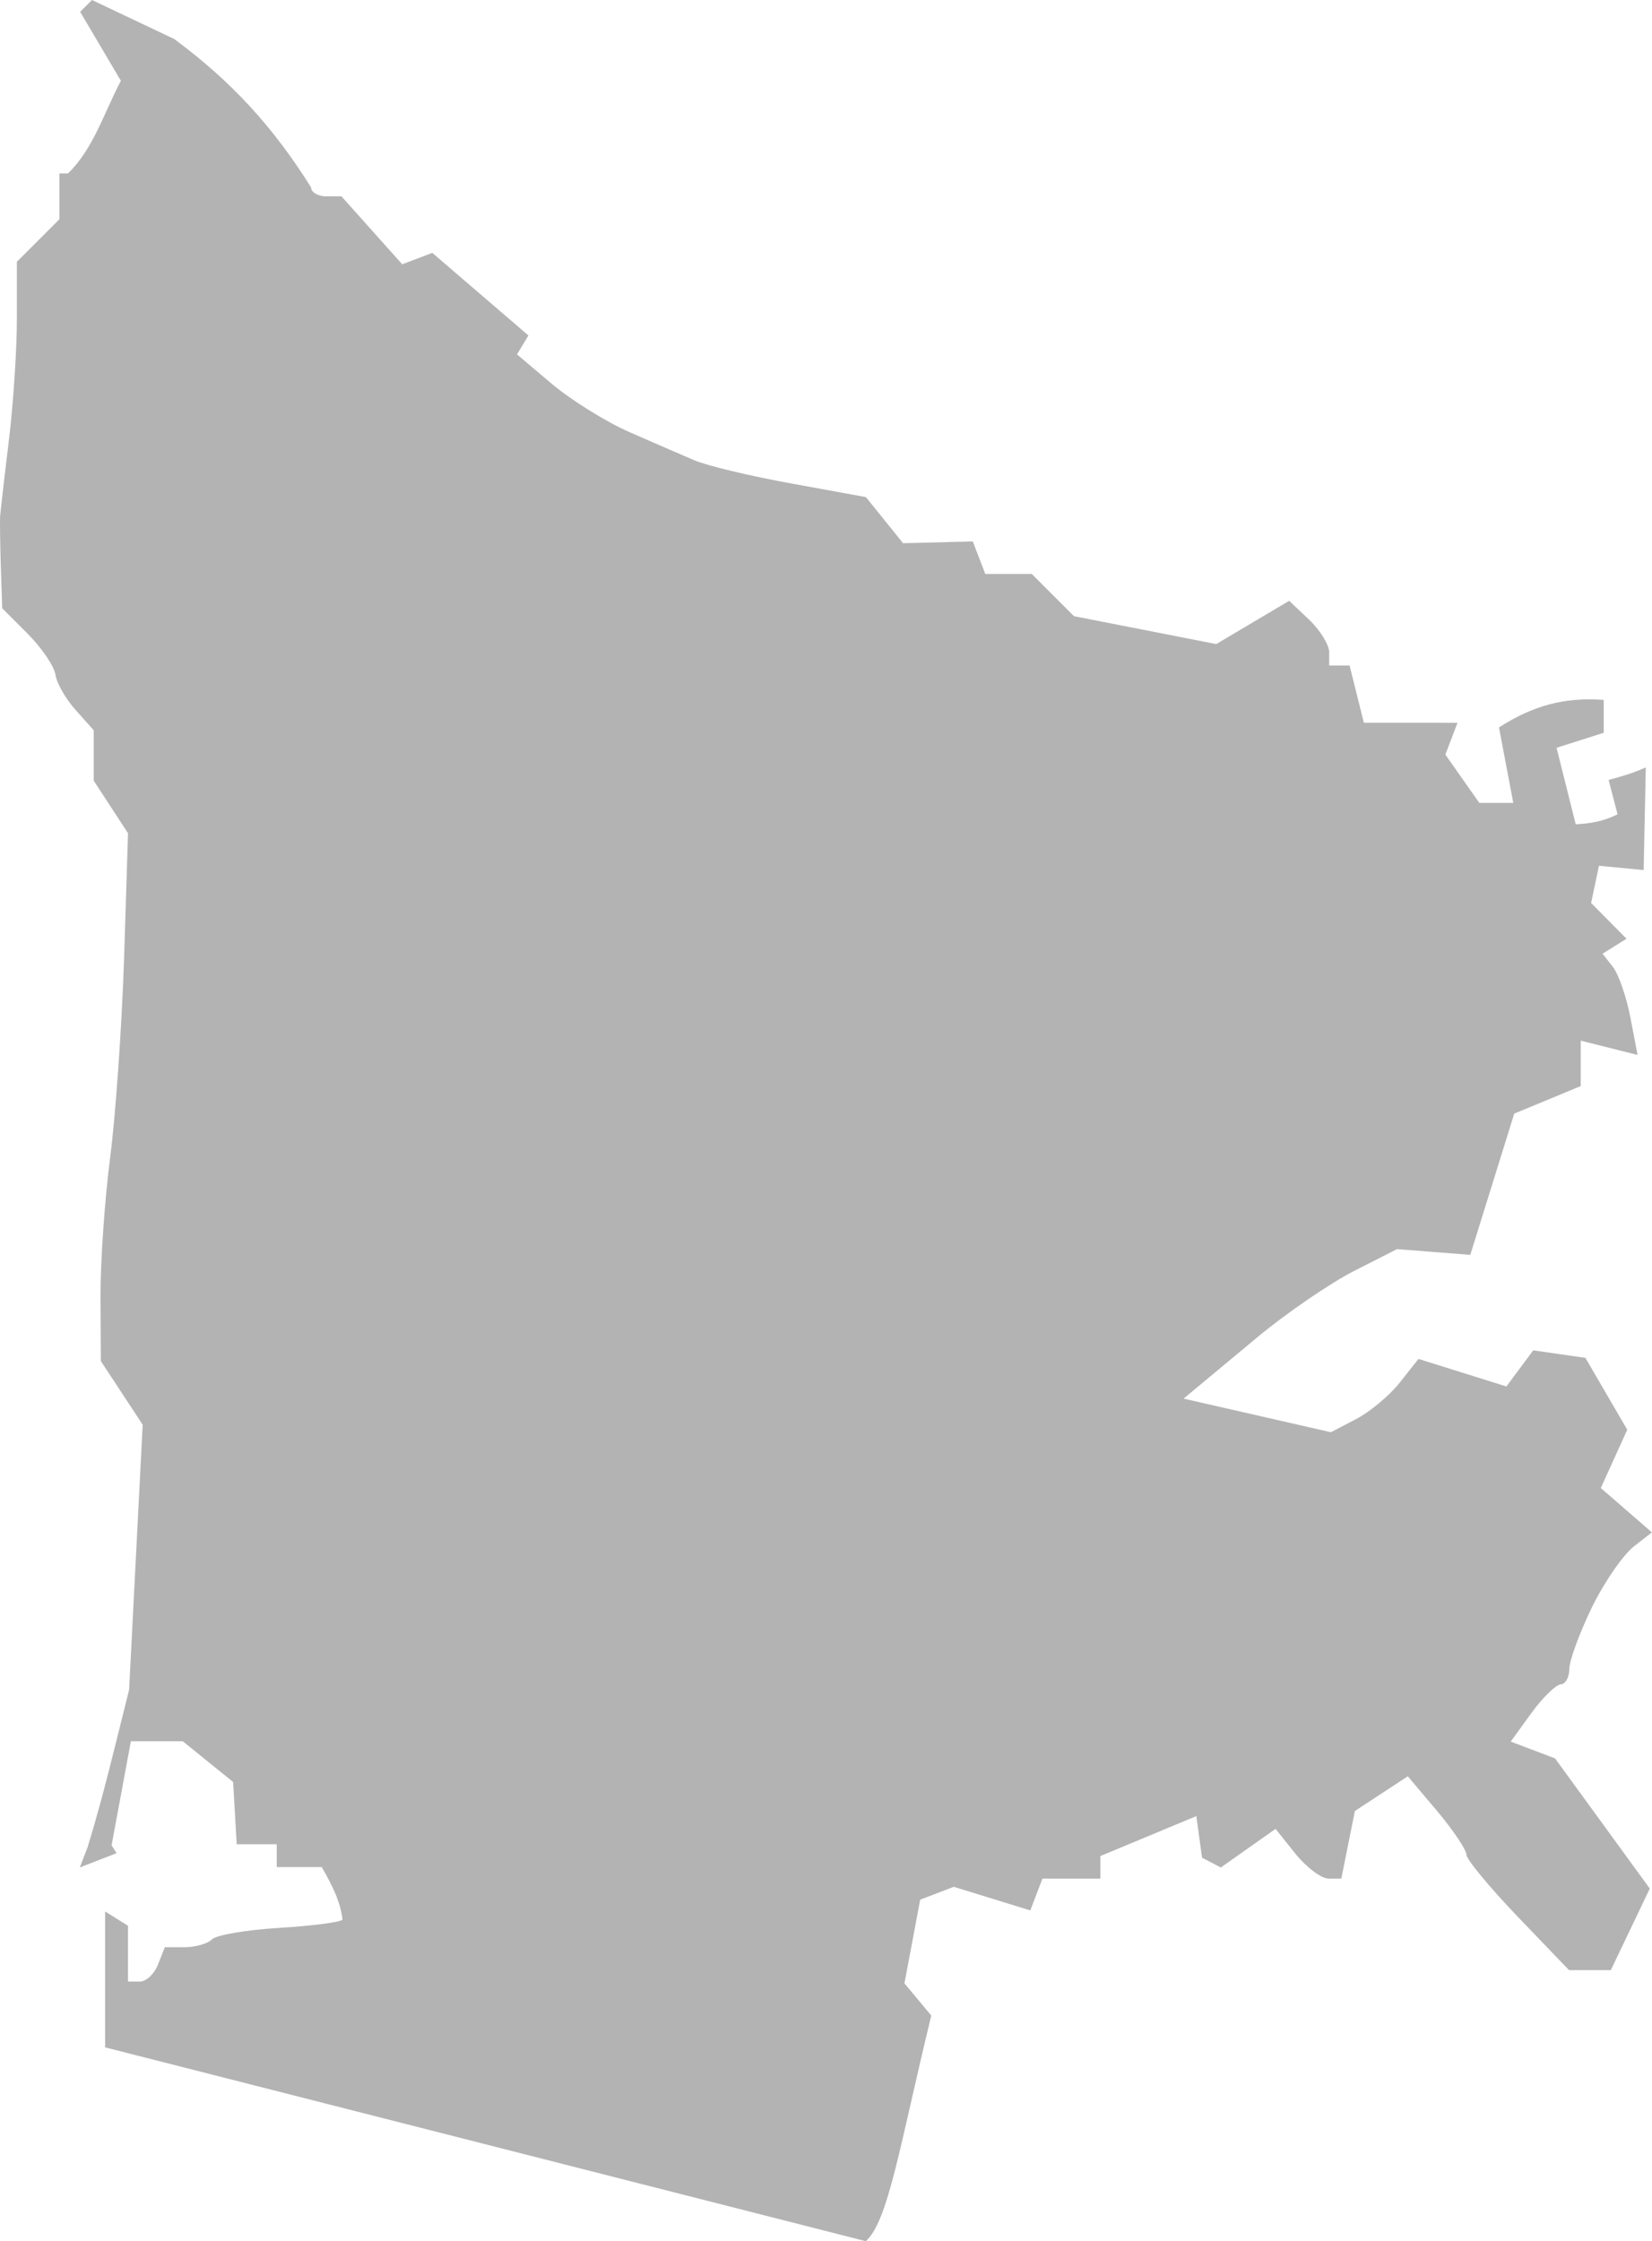 <?xml version="1.0" encoding="UTF-8" standalone="no"?>
<svg
   xmlns:dc="http://purl.org/dc/elements/1.1/"
   xmlns:cc="http://creativecommons.org/ns#"
   xmlns:rdf="http://www.w3.org/1999/02/22-rdf-syntax-ns#"
   xmlns:svg="http://www.w3.org/2000/svg"
   xmlns="http://www.w3.org/2000/svg"
   xmlns:sodipodi="http://sodipodi.sourceforge.net/DTD/sodipodi-0.dtd"
   xmlns:inkscape="http://www.inkscape.org/namespaces/inkscape"
   version="1.0"
   width="81.901"
   height="111.069"
   id="svg2"
   sodipodi:docname="WA_6.svg"
   inkscape:version="0.92.2 5c3e80d, 2017-08-06">
  <defs
     id="defs46" />
  <sodipodi:namedview
     pagecolor="#ffffff"
     bordercolor="#666666"
     borderopacity="1"
     objecttolerance="10"
     gridtolerance="10"
     guidetolerance="10"
     inkscape:pageopacity="0"
     inkscape:pageshadow="2"
     inkscape:window-width="640"
     inkscape:window-height="480"
     id="namedview44"
     showgrid="false"
     inkscape:zoom="0.12542268"
     inkscape:cx="1159.5588"
     inkscape:cy="-642.33527"
     inkscape:window-x="0"
     inkscape:window-y="0"
     inkscape:window-maximized="0"
     inkscape:current-layer="svg2" />
  <path
     d="m 4.559,0 -0.585,0.585 2.02,3.42 c -0.824,1.543 -1.352,3.358 -2.623,4.59 h -0.425 v 2.269 l -2.109,2.109 v 2.782 c 0.004,1.526 -0.178,4.296 -0.408,6.168 -0.23,1.872 -0.415,3.53 -0.425,3.686 -0.011,0.156 -0.001,1.241 0.035,2.41 l 0.071,2.127 1.258,1.258 c 0.694,0.694 1.32,1.613 1.382,2.038 0.062,0.425 0.519,1.211 1.01,1.755 l 0.886,0.992 v 2.499 l 1.701,2.605 -0.195,6.185 c -0.111,3.408 -0.427,7.862 -0.691,9.889 -0.264,2.027 -0.482,5.119 -0.479,6.876 l 0.018,3.208 2.074,3.155 -0.673,13.133 c -0.657,2.607 -1.265,5.228 -2.056,7.798 l -0.39,1.01 1.825,-0.709 -0.248,-0.39 0.957,-5.157 h 2.57 l 2.499,2.02 0.177,3.084 h 1.985 v 1.134 h 2.233 c 0.477,0.838 0.922,1.67 1.028,2.605 -0.13,0.13 -1.552,0.312 -3.155,0.408 -1.603,0.096 -3.099,0.352 -3.314,0.567 -0.215,0.216 -0.826,0.39 -1.365,0.39 h -0.975 l -0.337,0.851 c -0.18,0.468 -0.582,0.851 -0.904,0.851 h -0.585 v -2.765 l -1.134,-0.709 v 6.735 l 37.714,9.606 c 1.122,-1.022 1.671,-4.702 3.243,-11.183 l -1.329,-1.595 0.78,-4.147 1.666,-0.638 3.793,1.17 0.603,-1.577 h 2.871 v -1.117 l 4.757,-1.979 0.284,2.062 0.932,0.484 2.712,-1.914 0.992,1.241 c 0.547,0.676 1.283,1.223 1.63,1.223 h 0.638 l 0.673,-3.35 2.623,-1.719 1.453,1.719 c 0.802,0.953 1.453,1.93 1.453,2.162 0,0.232 1.136,1.607 2.534,3.066 l 2.552,2.658 h 2.074 l 1.932,-4.041 -4.697,-6.451 -2.198,-0.833 1.028,-1.418 c 0.563,-0.774 1.219,-1.408 1.453,-1.418 0.234,-0.01 0.425,-0.353 0.425,-0.762 0,-0.409 0.494,-1.76 1.099,-3.013 0.605,-1.253 1.562,-2.646 2.127,-3.084 l 0.868,-0.673 -2.534,-2.198 1.311,-2.889 -2.074,-3.562 -2.588,-0.372 -1.329,1.79 -4.36,-1.365 -0.939,1.187 c -0.516,0.649 -1.502,1.461 -2.18,1.808 l -1.223,0.638 -7.302,-1.666 3.686,-3.066 c 1.45,-1.198 3.596,-2.664 4.767,-3.261 l 2.127,-1.081 3.633,0.284 2.18,-7 3.296,-1.365 v -2.251 l 2.818,0.709 -0.354,-1.843 c -0.193,-1.018 -0.585,-2.155 -0.868,-2.517 l -0.514,-0.656 1.187,-0.744 -1.755,-1.772 0.39,-1.843 2.215,0.213 0.106,-5.086 c -0.595,0.269 -1.217,0.452 -1.843,0.62 l 0.443,1.701 c -0.674,0.346 -1.363,0.462 -2.074,0.496 L 77.169,37.058 79.508,36.314 v -1.63 c -1.988,-0.146 -3.548,0.309 -5.193,1.365 l 0.709,3.74 h -1.684 l -1.684,-2.393 0.603,-1.577 H 67.617 L 66.908,32.982 h -1.01 v -0.656 c 0,-0.364 -0.448,-1.096 -0.992,-1.613 l -0.992,-0.939 -3.615,2.144 -7.054,-1.382 -2.091,-2.091 H 48.848 l -0.62,-1.613 -3.456,0.089 -1.843,-2.286 -3.686,-0.673 c -2.027,-0.365 -4.197,-0.884 -4.821,-1.152 -0.624,-0.268 -2.071,-0.893 -3.226,-1.4 -1.155,-0.507 -2.894,-1.592 -3.846,-2.393 l -1.719,-1.453 0.567,-0.939 -4.767,-4.094 -1.489,0.567 -3.013,-3.367 h -0.744 c -0.416,0 -0.762,-0.199 -0.762,-0.443 C 13.558,6.318 11.535,4.08 8.635,1.932 Z"
     style="fill:#b3b3b3;fill-opacity:1"
     id="WA_6"
     inkscape:connector-curvature="0" />
</svg>
